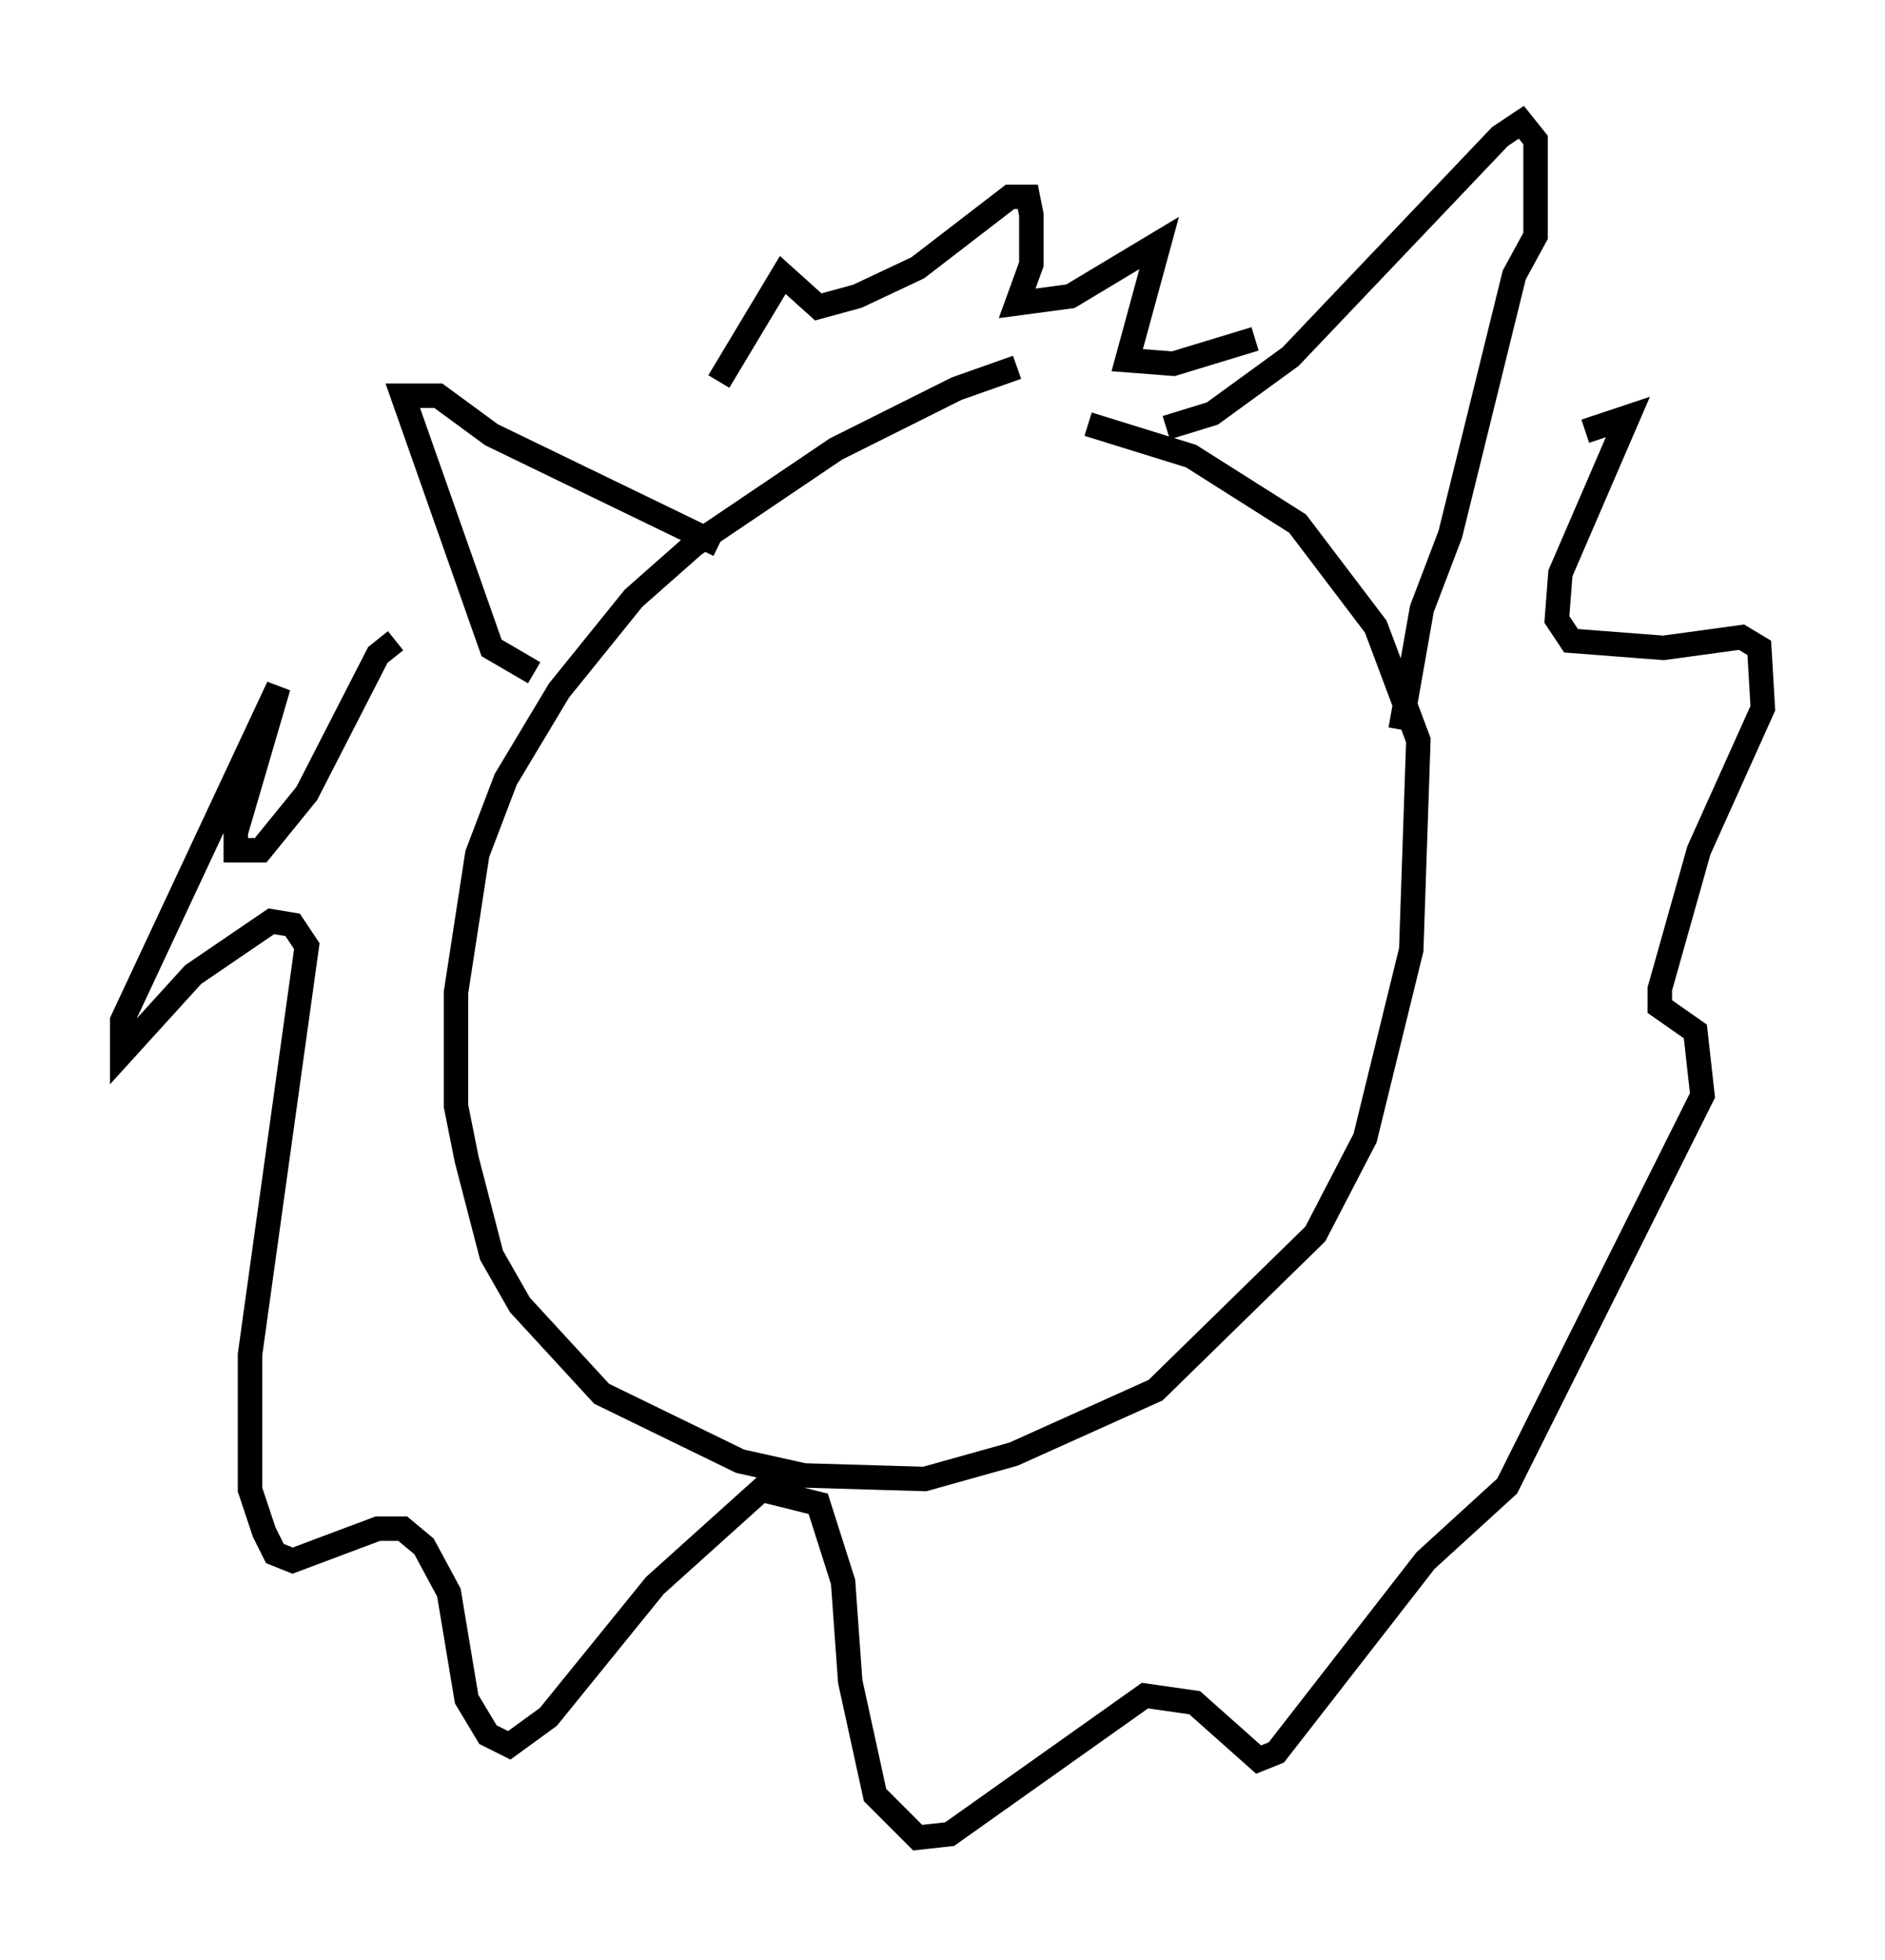 <?xml version="1.0" encoding="utf-8" ?>
<svg baseProfile="full" height="80.156" version="1.1" width="77.106" xmlns="http://www.w3.org/2000/svg" xmlns:ev="http://www.w3.org/2001/xml-events" xmlns:xlink="http://www.w3.org/1999/xlink"><defs /><rect fill="white" height="80.156" width="77.106" x="0" y="0" /><path d="M45.089, 15.022 m-3.486, 0.0 l-2.469, 0.872 -4.939, 2.469 l-5.81, 3.922 -2.469, 2.179 l-3.05, 3.777 -2.179, 3.631 l-1.162, 3.05 -0.872, 5.665 l0.0, 4.648 0.436, 2.179 l1.017, 3.922 1.162, 2.034 l3.341, 3.631 5.665, 2.76 l2.615, 0.581 4.939, 0.145 l3.631, -1.017 5.81, -2.615 l6.536, -6.391 2.034, -3.922 l1.888, -7.698 0.291, -8.57 l-1.743, -4.648 -3.196, -4.212 l-4.358, -2.76 -4.212, -1.307 m3.196, 0.145 l1.888, -0.581 3.196, -2.324 l8.57, -9.006 0.872, -0.581 l0.581, 0.726 0.0, 3.922 l-0.872, 1.598 -2.615, 10.603 l-1.162, 3.05 -0.872, 4.939 m-35.441, -2.324 l-1.743, -1.017 -3.631, -10.313 l1.453, 0.0 2.179, 1.598 l9.296, 4.503 m0.0, -6.682 l2.615, -4.358 1.453, 1.307 l1.598, -0.436 2.469, -1.162 l3.777, -2.905 0.726, 0.0 l0.145, 0.726 0.0, 2.034 l-0.581, 1.598 2.179, -0.291 l3.631, -2.179 -1.307, 4.793 l1.888, 0.145 3.341, -1.017 m13.508, 3.777 l1.743, -0.581 -2.76, 6.391 l-0.145, 1.888 0.581, 0.872 l3.777, 0.291 3.196, -0.436 l0.726, 0.436 0.145, 2.469 l-2.615, 5.81 -1.598, 5.665 l0.0, 0.726 1.453, 1.017 l0.291, 2.615 -7.989, 15.978 l-3.341, 3.05 -6.101, 7.844 l-0.726, 0.291 -2.615, -2.324 l-2.034, -0.291 -7.989, 5.665 l-1.307, 0.145 -1.743, -1.743 l-1.017, -4.648 -0.291, -4.067 l-1.017, -3.196 -2.324, -0.581 l-4.358, 3.922 -4.358, 5.374 l-1.598, 1.162 -0.872, -0.436 l-0.872, -1.453 -0.726, -4.358 l-1.017, -1.888 -0.872, -0.726 l-1.017, 0.0 -3.486, 1.307 l-0.726, -0.291 -0.436, -0.872 l-0.581, -1.743 0.0, -5.52 l2.324, -16.704 -0.581, -0.872 l-0.872, -0.145 -3.196, 2.179 l-2.905, 3.196 0.0, -1.307 l6.391, -13.654 -1.743, 5.955 l0.0, 0.726 1.017, 0.0 l1.888, -2.324 2.905, -5.665 l0.726, -0.581 " fill="none" stroke="black" stroke-width="1" /></svg>